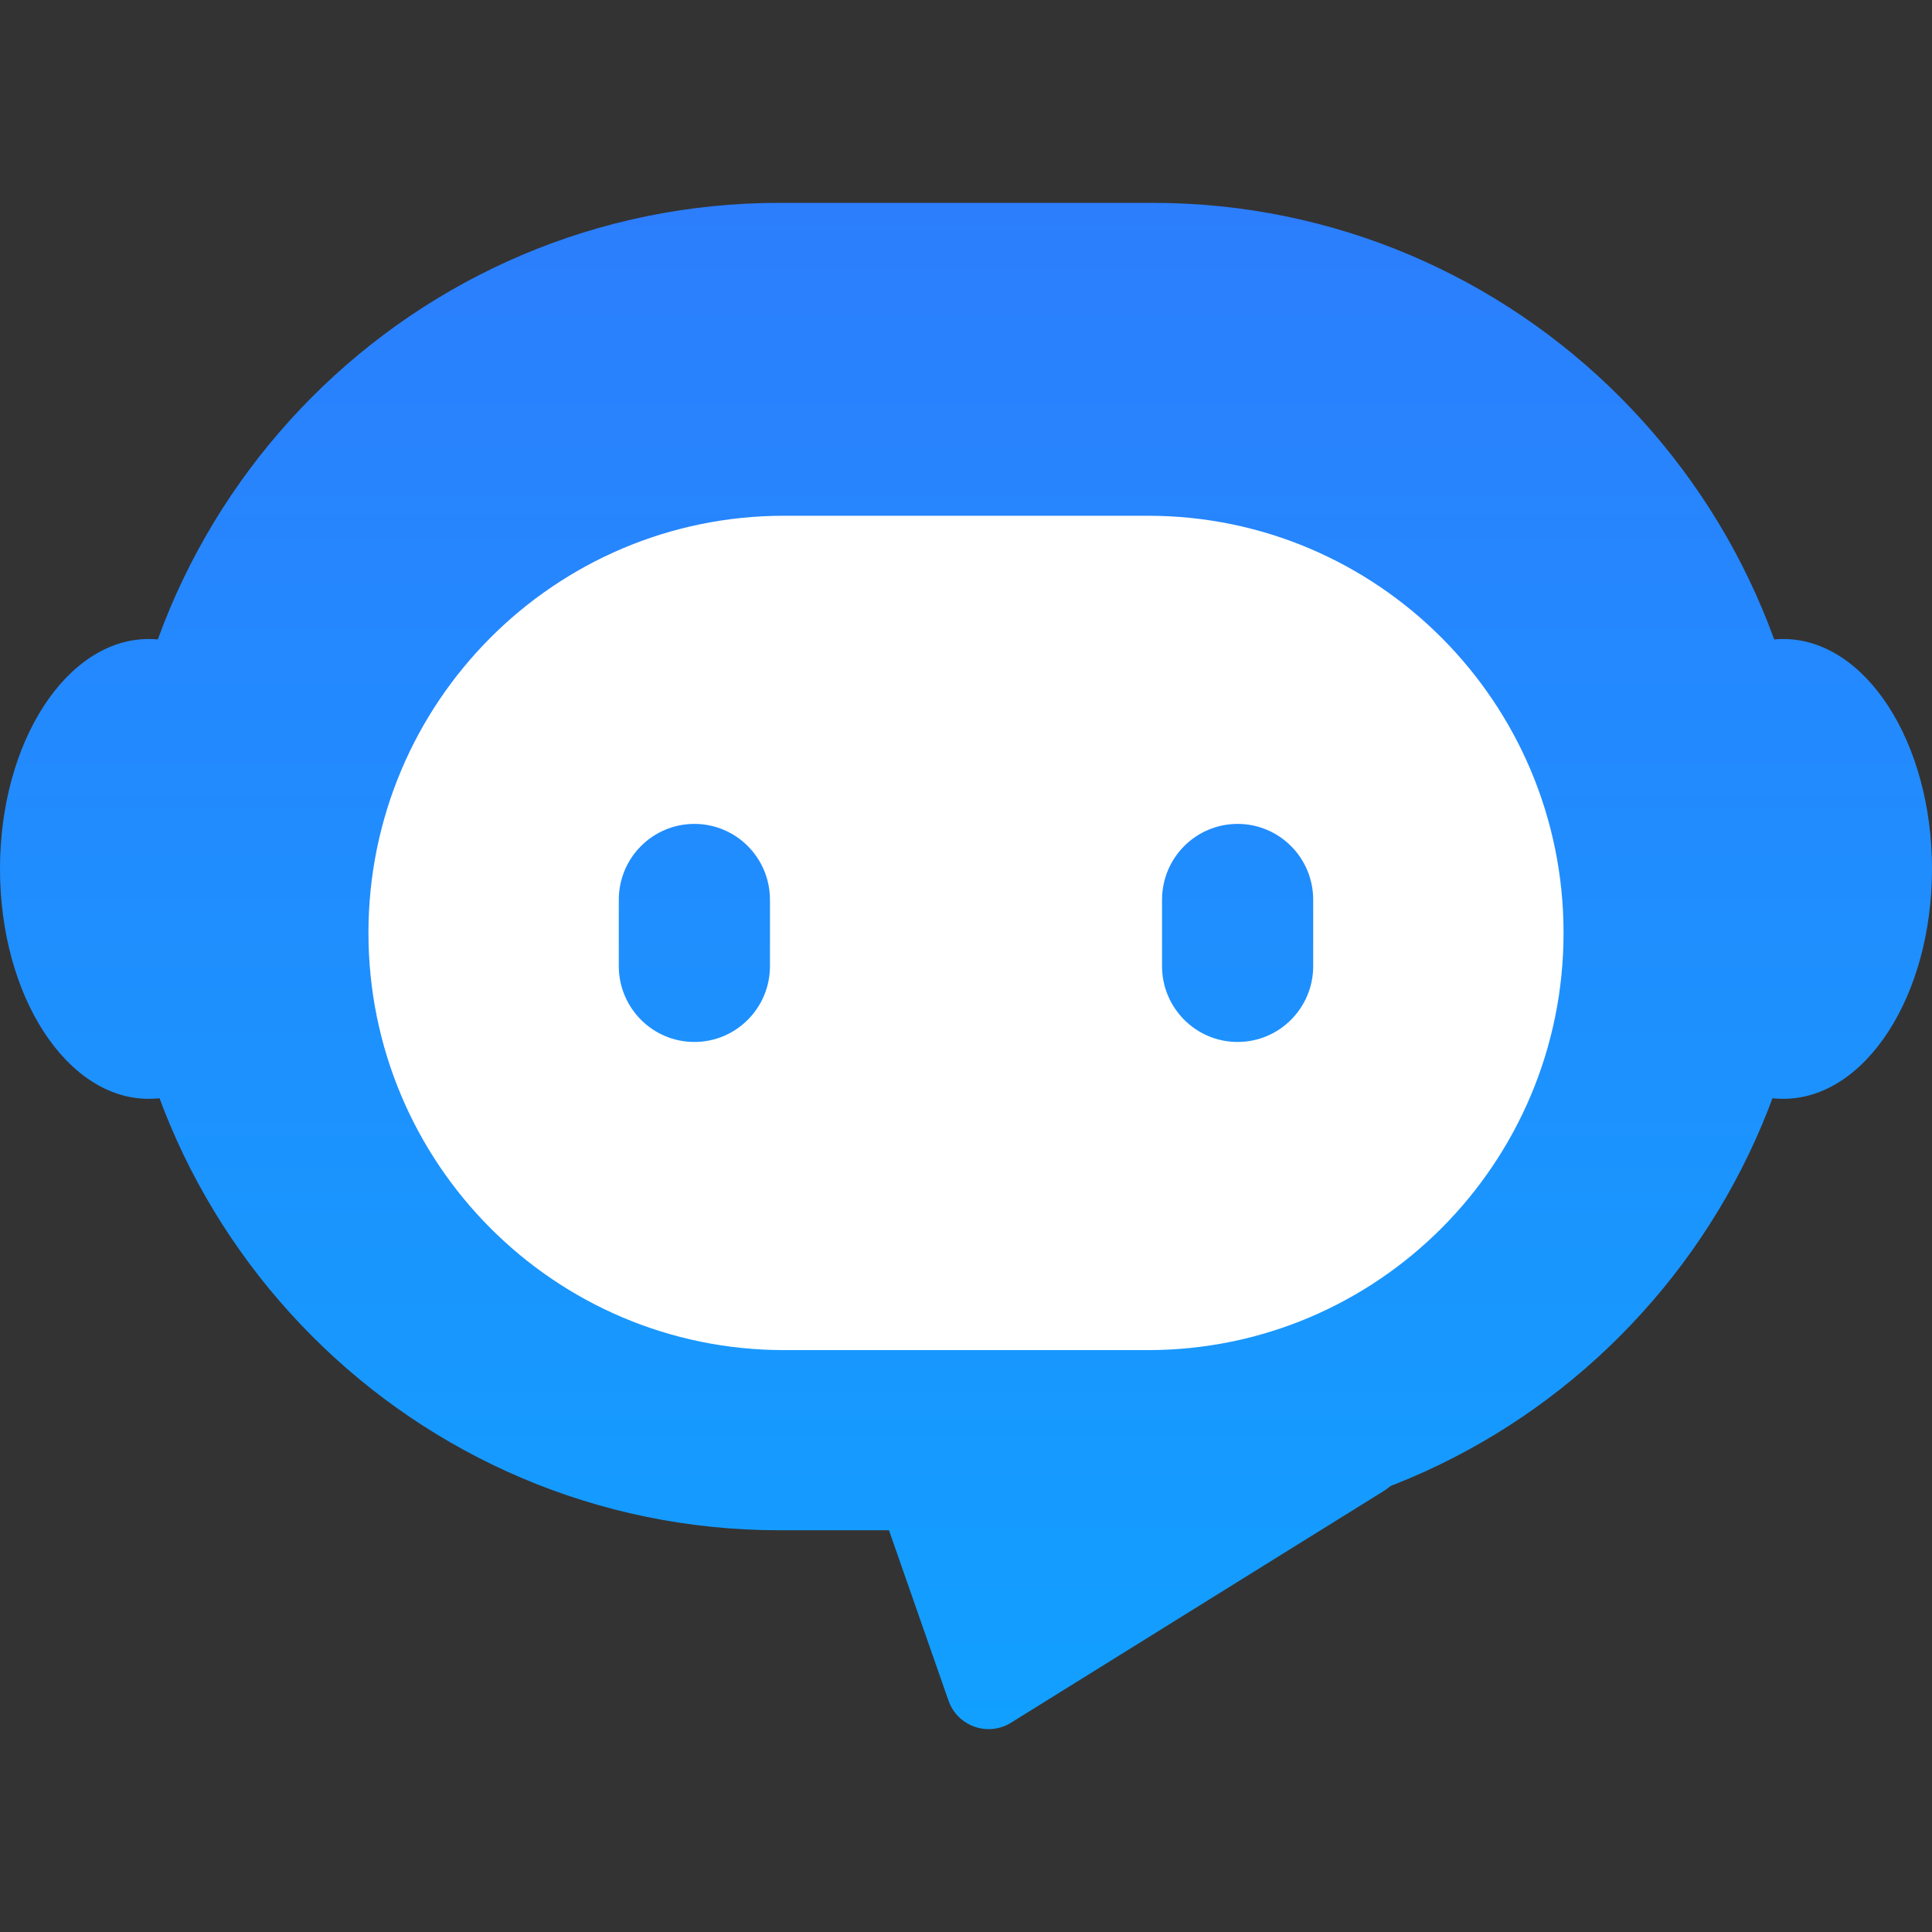 <svg width="100" height="100" viewBox="0 0 100 100" fill="none" xmlns="http://www.w3.org/2000/svg">
<rect x="0" y="0" width="100" height="100" fill="#333333" stroke="none"/>
<path d="M6.112 44.853C6.112 25.88 21.438 10.5 40.342 10.5H59.658C78.562 10.5 93.888 25.88 93.888 44.853C93.888 63.825 78.562 79.206 59.658 79.206H40.342C21.438 79.206 6.112 63.825 6.112 44.853Z" fill="url(#paint0_linear_2084_1810)"/>
<path d="M19.071 48.288C19.071 36.363 28.704 26.695 40.587 26.695H59.413C71.296 26.695 80.929 36.363 80.929 48.288C80.929 60.214 71.296 69.881 59.413 69.881H40.587C28.704 69.881 19.071 60.214 19.071 48.288Z" fill="white"/>
<path d="M32.029 46.571C32.029 44.402 33.781 42.645 35.941 42.645C38.102 42.645 39.853 44.402 39.853 46.571V50.006C39.853 52.174 38.102 53.932 35.941 53.932C33.781 53.932 32.029 52.174 32.029 50.006V46.571Z" fill="url(#paint1_linear_2084_1810)"/>
<path d="M60.147 46.571C60.147 44.402 61.898 42.645 64.059 42.645C66.219 42.645 67.971 44.402 67.971 46.571V50.006C67.971 52.174 66.219 53.932 64.059 53.932C61.898 53.932 60.147 52.174 60.147 50.006V46.571Z" fill="url(#paint2_linear_2084_1810)"/>
<path d="M15.403 44.976C15.403 51.548 11.955 56.876 7.702 56.876C3.448 56.876 0 51.548 0 44.976C0 38.403 3.448 33.075 7.702 33.075C11.955 33.075 15.403 38.403 15.403 44.976Z" fill="url(#paint3_linear_2084_1810)"/>
<path d="M100 44.976C100 51.548 96.552 56.876 92.298 56.876C88.045 56.876 84.597 51.548 84.597 44.976C84.597 38.403 88.045 33.075 92.298 33.075C96.552 33.075 100 38.403 100 44.976Z" fill="url(#paint4_linear_2084_1810)"/>
<path d="M49.093 88.021C49.559 89.353 51.133 89.911 52.329 89.168L71.63 77.169C73.465 76.028 72.736 73.194 70.581 73.086L46.668 71.886C45.107 71.808 43.965 73.342 44.482 74.822L49.093 88.021Z" fill="url(#paint5_linear_2084_1810)"/>
<defs>
<linearGradient id="paint0_linear_2084_1810" x1="50" y1="10.5" x2="50" y2="89.5" gradientUnits="userSpaceOnUse">
<stop stop-color="#2C7EFD"/>
<stop offset="1" stop-color="#11A0FF"/>
</linearGradient>
<linearGradient id="paint1_linear_2084_1810" x1="50" y1="10.5" x2="50" y2="89.5" gradientUnits="userSpaceOnUse">
<stop stop-color="#2C7EFD"/>
<stop offset="1" stop-color="#11A0FF"/>
</linearGradient>
<linearGradient id="paint2_linear_2084_1810" x1="50" y1="10.5" x2="50" y2="89.5" gradientUnits="userSpaceOnUse">
<stop stop-color="#2C7EFD"/>
<stop offset="1" stop-color="#11A0FF"/>
</linearGradient>
<linearGradient id="paint3_linear_2084_1810" x1="50" y1="10.5" x2="50" y2="89.5" gradientUnits="userSpaceOnUse">
<stop stop-color="#2C7EFD"/>
<stop offset="1" stop-color="#11A0FF"/>
</linearGradient>
<linearGradient id="paint4_linear_2084_1810" x1="50" y1="10.5" x2="50" y2="89.5" gradientUnits="userSpaceOnUse">
<stop stop-color="#2C7EFD"/>
<stop offset="1" stop-color="#11A0FF"/>
</linearGradient>
<linearGradient id="paint5_linear_2084_1810" x1="50" y1="10.5" x2="50" y2="89.5" gradientUnits="userSpaceOnUse">
<stop stop-color="#2C7EFD"/>
<stop offset="1" stop-color="#11A0FF"/>
</linearGradient>
</defs>
</svg>

